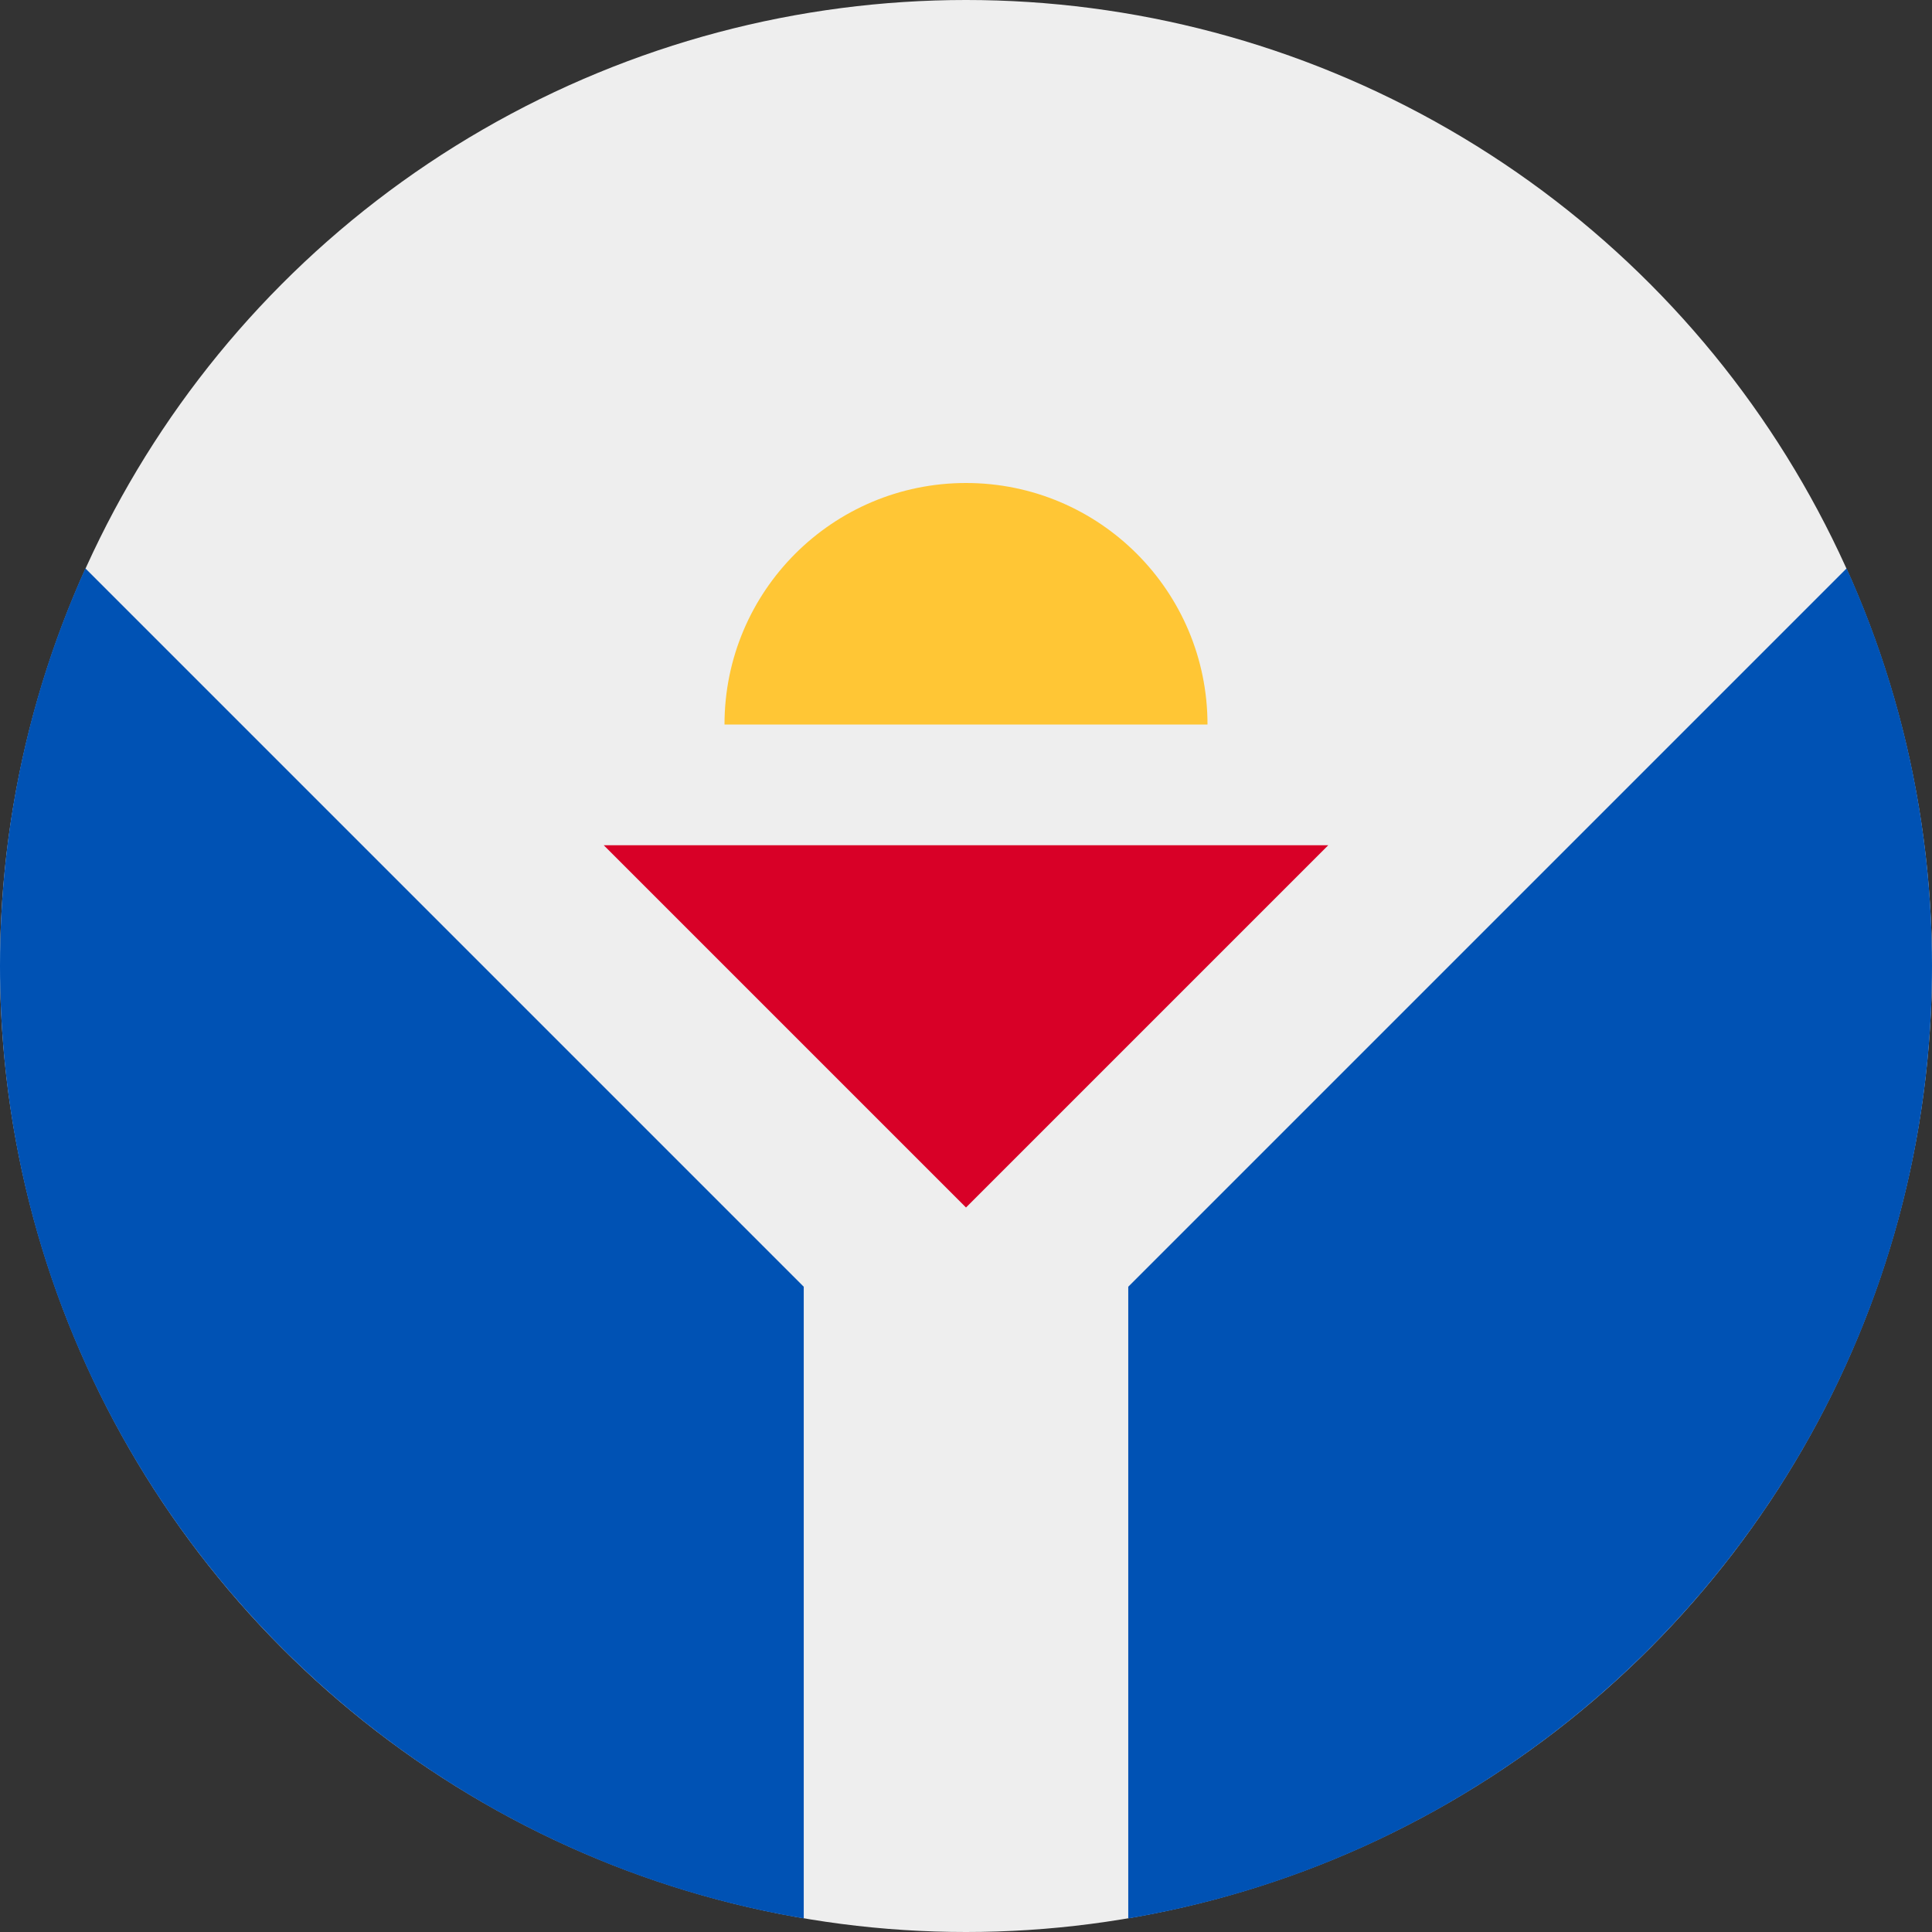 <svg width="512" height="512" viewBox="0 0 512 512" fill="none" xmlns="http://www.w3.org/2000/svg">
<rect x="0" y="0" width="512" height="512" fill="#333333" stroke="none"/>
<g clip-path="url(#clip0_623_82802)">
<circle cx="256" cy="256" r="256" fill="#EEEEEE"/>
<path fill-rule="evenodd" clip-rule="evenodd" d="M299 508.404C419.912 487.954 512 382.731 512 256C512 218.436 503.909 182.761 489.376 150.624L299 341V508.404ZM0 256C0 382.731 92.088 487.954 213 508.404V341L22.624 150.624C8.091 182.761 0 218.436 0 256Z" fill="#0052B4"/>
<path d="M192 192H320C320 156.654 291.346 128 256 128C220.654 128 192 156.654 192 192Z" fill="#FFC635"/>
<path d="M256 320L160 224H352L256 320Z" fill="#D80027"/>
</g>
<defs>
<clipPath id="clip0_623_82802">
<rect width="512" height="512" fill="white"/>
</clipPath>
</defs>
</svg>
